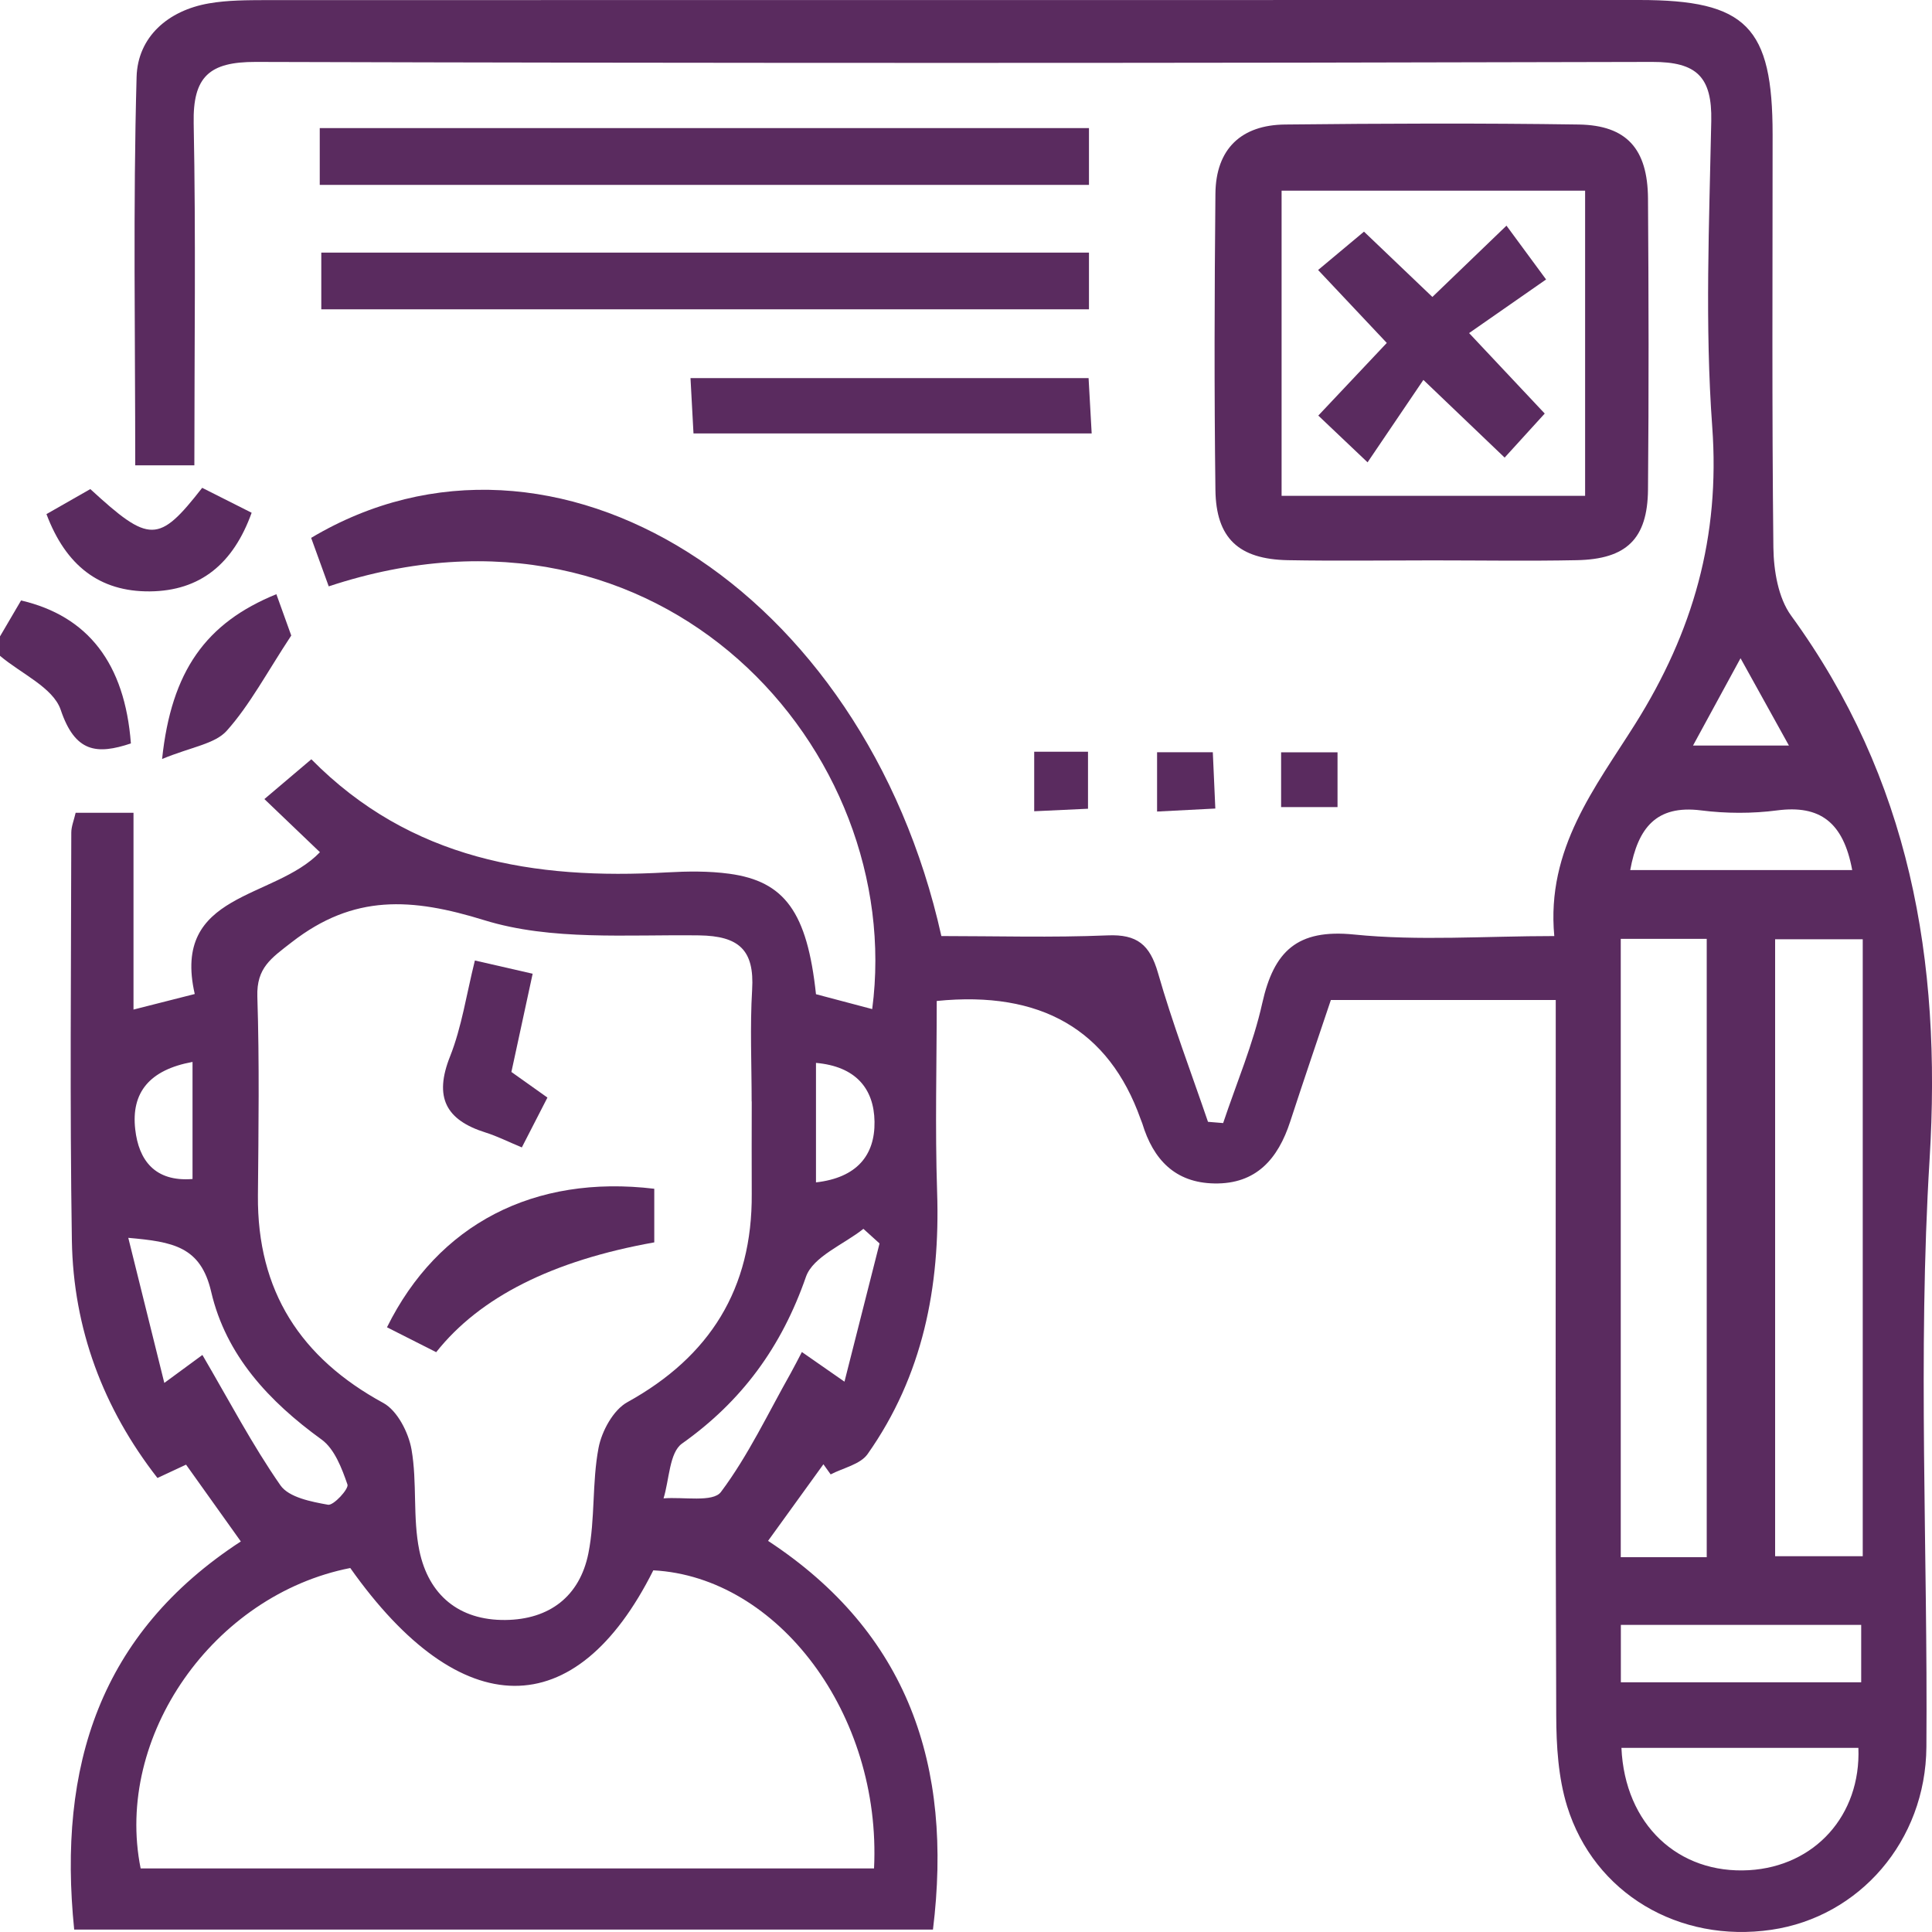 <?xml version="1.0" encoding="UTF-8"?>
<svg id="Layer_1" data-name="Layer 1" xmlns="http://www.w3.org/2000/svg" viewBox="0 0 200 200">
  <defs>
    <style>
      .cls-1 {
        fill: #5a2b5f;
      }
    </style>
  </defs>
  <path class="cls-1" d="M0,65.88c.73-1.24,1.45-2.48,2.18-3.72,6.92,1.61,10.74,6.51,11.37,14.8-3.54,1.18-5.78,.94-7.27-3.49C5.49,71.17,2.17,69.73,0,67.89c0-.67,0-1.34,0-2.01Z"/>
  <path class="cls-1" d="M7.68,199.75c-1.72-16.93,2.65-30.66,17.25-40.18-1.91-2.68-3.71-5.21-5.67-7.95-.93,.43-1.92,.89-2.96,1.38-5.62-7.21-8.71-15.45-8.86-24.58-.22-14.07-.08-28.15-.06-42.23,0-.63,.27-1.27,.45-2.05h5.99v20.37c2.34-.6,4.09-1.04,6.34-1.61-2.42-10.58,8.22-9.74,12.96-14.68-1.81-1.73-3.46-3.3-5.75-5.5,1.6-1.36,3.06-2.59,4.86-4.12,10.27,10.41,23.1,12.49,36.8,11.71,2.15-.12,4.34-.15,6.47,.14,5.74,.78,8.06,3.99,8.97,12.47,1.79,.48,3.78,1,5.82,1.54,3.52-26.72-21.72-55.21-56.26-43.76-.61-1.67-1.22-3.36-1.82-5.02,25.09-14.95,57.23,5.21,65.24,41.22,5.65,0,11.44,.17,17.21-.07,3.05-.13,4.37,.96,5.21,3.87,1.49,5.21,3.43,10.3,5.18,15.43,.52,.04,1.05,.09,1.57,.13,1.38-4.13,3.11-8.19,4.05-12.42,1.2-5.37,3.61-7.69,9.49-7.1,6.71,.68,13.54,.16,20.74,.16-.85-9.06,4.29-15.45,8.38-21.96,5.99-9.54,8.8-19.38,7.97-30.76-.77-10.5-.31-21.11-.1-31.66,.09-4.56-1.51-6.12-6.1-6.11-48.2,.13-96.39,.14-144.59,0-4.8-.01-6.51,1.53-6.41,6.36,.23,11.69,.07,23.39,.07,35.4h-6.12c0-13.51-.23-26.86,.14-40.2,.11-4.14,3.25-6.89,7.49-7.62C23.58,.01,25.6,.02,27.59,.01,74.96,0,122.32,0,169.69,0c11.1,0,13.81,2.76,13.81,13.95,0,14.24-.08,28.49,.08,42.73,.03,2.38,.5,5.21,1.83,7.04,12.28,16.88,15.61,35.64,14.34,56.3-1.24,20.2-.18,40.54-.33,60.82-.07,9.75-6.95,17.6-16.04,18.93-9.55,1.4-18.34-3.74-21.15-12.78-.92-2.97-1.12-6.26-1.13-9.41-.09-22.62-.05-45.25-.05-67.87,0-1.97,0-3.93,0-6.19h-23.28c-1.37,4.08-2.82,8.33-4.21,12.59-1.26,3.86-3.52,6.48-7.85,6.4-4.07-.07-6.33-2.48-7.46-6.21-.05-.16-.13-.31-.18-.47q-4.93-13.84-21.1-12.21c0,6.52-.18,13.16,.04,19.78,.33,9.82-1.48,19.02-7.2,27.13-.76,1.07-2.52,1.42-3.82,2.1-.25-.35-.5-.7-.75-1.05-1.83,2.53-3.65,5.05-5.73,7.93,14.48,9.51,19.16,23.25,17.07,40.24H7.68ZM77.81,114.02c0-3.86-.18-7.72,.05-11.56,.25-4.13-1.37-5.57-5.49-5.63-7.45-.1-15.3,.57-22.23-1.57-7.53-2.33-13.52-2.71-19.93,2.27-2.15,1.67-3.66,2.65-3.57,5.63,.22,6.87,.12,13.74,.06,20.61-.08,9.89,4.43,16.81,12.99,21.47,1.44,.79,2.6,3.05,2.91,4.81,.6,3.43,.11,7.06,.81,10.46,.95,4.59,4.09,7.24,8.91,7.19,4.54-.05,7.69-2.43,8.59-6.9,.71-3.56,.37-7.34,1.05-10.91,.33-1.74,1.53-3.94,2.99-4.74,8.54-4.72,12.94-11.74,12.87-21.58-.02-3.18,0-6.37,0-9.55Zm12.67,79.4c.78-15.96-9.94-30.18-22.85-30.86-8.03,16.03-19.93,15.94-31.37-.24-14.16,2.78-24.45,17.44-21.7,31.1H90.48Zm86.2-32.23V97.19h-8.9v64.01h8.9Zm16.15-63.96h-9.07v63.87h9.07v-63.87Zm-24.98,83.71c.35,7.93,5.88,13.09,13.22,12.66,6.78-.4,11.58-5.66,11.31-12.66h-24.53Zm-76.79-52.21c-.56-.51-1.12-1.02-1.68-1.52-2.05,1.63-5.22,2.87-5.95,4.97-2.52,7.24-6.62,12.86-12.83,17.26-1.31,.93-1.31,3.73-1.91,5.67,2.04-.17,5.12,.44,5.94-.66,2.83-3.78,4.88-8.15,7.23-12.31,.39-.7,.75-1.42,1.15-2.18,1.34,.93,2.49,1.73,4.41,3.07,1.32-5.19,2.48-9.75,3.63-14.31Zm-70.11,11.53c2.78,4.75,5.17,9.32,8.08,13.5,.87,1.25,3.19,1.7,4.93,2.01,.57,.1,2.16-1.64,2.01-2.09-.58-1.68-1.34-3.69-2.68-4.66-5.44-3.94-9.9-8.71-11.43-15.3-1.09-4.69-3.96-5.17-8.58-5.58,1.3,5.22,2.43,9.78,3.73,15.02,1.97-1.44,3.13-2.29,3.95-2.9Zm171.72,33.89v-5.94h-24.88v5.94h24.88Zm-.93-84.08c-.92-4.98-3.36-6.75-7.76-6.18-2.59,.34-5.3,.33-7.9,0-4.64-.58-6.52,1.83-7.32,6.18h22.97Zm-107.27,32.33c4.23-.48,6.11-2.81,6.06-6.28-.05-3.45-1.97-5.73-6.06-6.09v12.38Zm-64.54-12.47c-4.47,.82-6.37,3.18-5.93,6.99,.36,3.17,2.02,5.44,5.93,5.13v-12.13Zm165.26-32.75c-1.78-3.22-3.23-5.84-5.01-9.04-1.84,3.37-3.27,6.02-4.92,9.04h9.93Z"/>
  <path class="cls-1" d="M148.26,58.01c-4.98,0-9.97,.07-14.95-.02-5.08-.1-7.43-2.27-7.49-7.28-.13-10.22-.1-20.43,0-30.65,.04-4.67,2.7-7.13,7.22-7.17,10.13-.11,20.27-.15,30.4,0,4.95,.08,7.12,2.52,7.16,7.65,.07,10.05,.09,20.1,0,30.15-.05,5.1-2.23,7.2-7.38,7.3-4.98,.1-9.97,.02-14.95,.02Zm15.83-38.27h-31.42v31.59h31.42V19.74Z"/>
  <path class="cls-1" d="M33.1,19.14v-5.88H112.73v5.88H33.1Z"/>
  <path class="cls-1" d="M112.73,26.15v5.87H33.26v-5.87H112.73Z"/>
  <path class="cls-1" d="M113.01,44.87h-41.22c-.1-1.81-.19-3.55-.31-5.73h41.21c.09,1.6,.19,3.34,.32,5.73Z"/>
  <path class="cls-1" d="M26.05,53.08c-1.9,5.28-5.31,8.09-10.54,8.14-5.22,.04-8.7-2.68-10.7-8,1.56-.89,3.08-1.75,4.54-2.59,6.13,5.63,7.07,5.64,11.58-.13,1.64,.83,3.36,1.69,5.12,2.58Z"/>
  <path class="cls-1" d="M16.78,78.57c.96-9.1,4.53-14.09,11.83-17.06,.73,2.02,1.37,3.8,1.54,4.28-2.55,3.87-4.28,7.17-6.67,9.85-1.23,1.38-3.65,1.67-6.7,2.93Z"/>
  <path class="cls-1" d="M107.06,77.82h5.57v5.9c-1.71,.08-3.45,.16-5.57,.26v-6.16Z"/>
  <path class="cls-1" d="M119.78,84.01v-6.14h5.77c.08,1.78,.16,3.54,.26,5.83-1.95,.1-3.68,.19-6.02,.31Z"/>
  <path class="cls-1" d="M138.46,77.88v5.67h-5.84v-5.67h5.84Z"/>
  <path class="cls-1" d="M45.16,139.98c-1.67-.85-3.39-1.71-5.1-2.58,5.29-10.69,15.23-15.83,27.67-14.34v5.55q-15.8,2.82-22.57,11.36Z"/>
  <path class="cls-1" d="M49.16,99.43c2.08,.48,3.8,.87,5.98,1.37-.77,3.58-1.47,6.79-2.2,10.17,1.23,.88,2.42,1.72,3.73,2.65-.87,1.69-1.69,3.3-2.65,5.16-1.38-.57-2.54-1.16-3.75-1.54-4.11-1.29-5.37-3.64-3.68-7.88,1.21-3.05,1.69-6.4,2.57-9.93Z"/>
  <path class="cls-1" d="M147.34,39.34c-2.07,3.06-3.85,5.68-5.77,8.52-2.15-2.04-3.45-3.27-5.1-4.84,2.35-2.49,4.58-4.86,7.09-7.52-2.34-2.48-4.56-4.84-7.11-7.55,1.58-1.32,3.08-2.57,4.75-3.97,2.25,2.14,4.6,4.39,7.08,6.76,2.43-2.34,4.69-4.51,7.67-7.38,1.2,1.63,2.34,3.18,4.1,5.57-2.32,1.62-4.91,3.41-7.97,5.55,3.18,3.39,5.39,5.74,7.83,8.33-1.34,1.47-2.52,2.77-4.15,4.56-2.47-2.36-4.8-4.59-8.4-8.03Z"/>
</svg>
